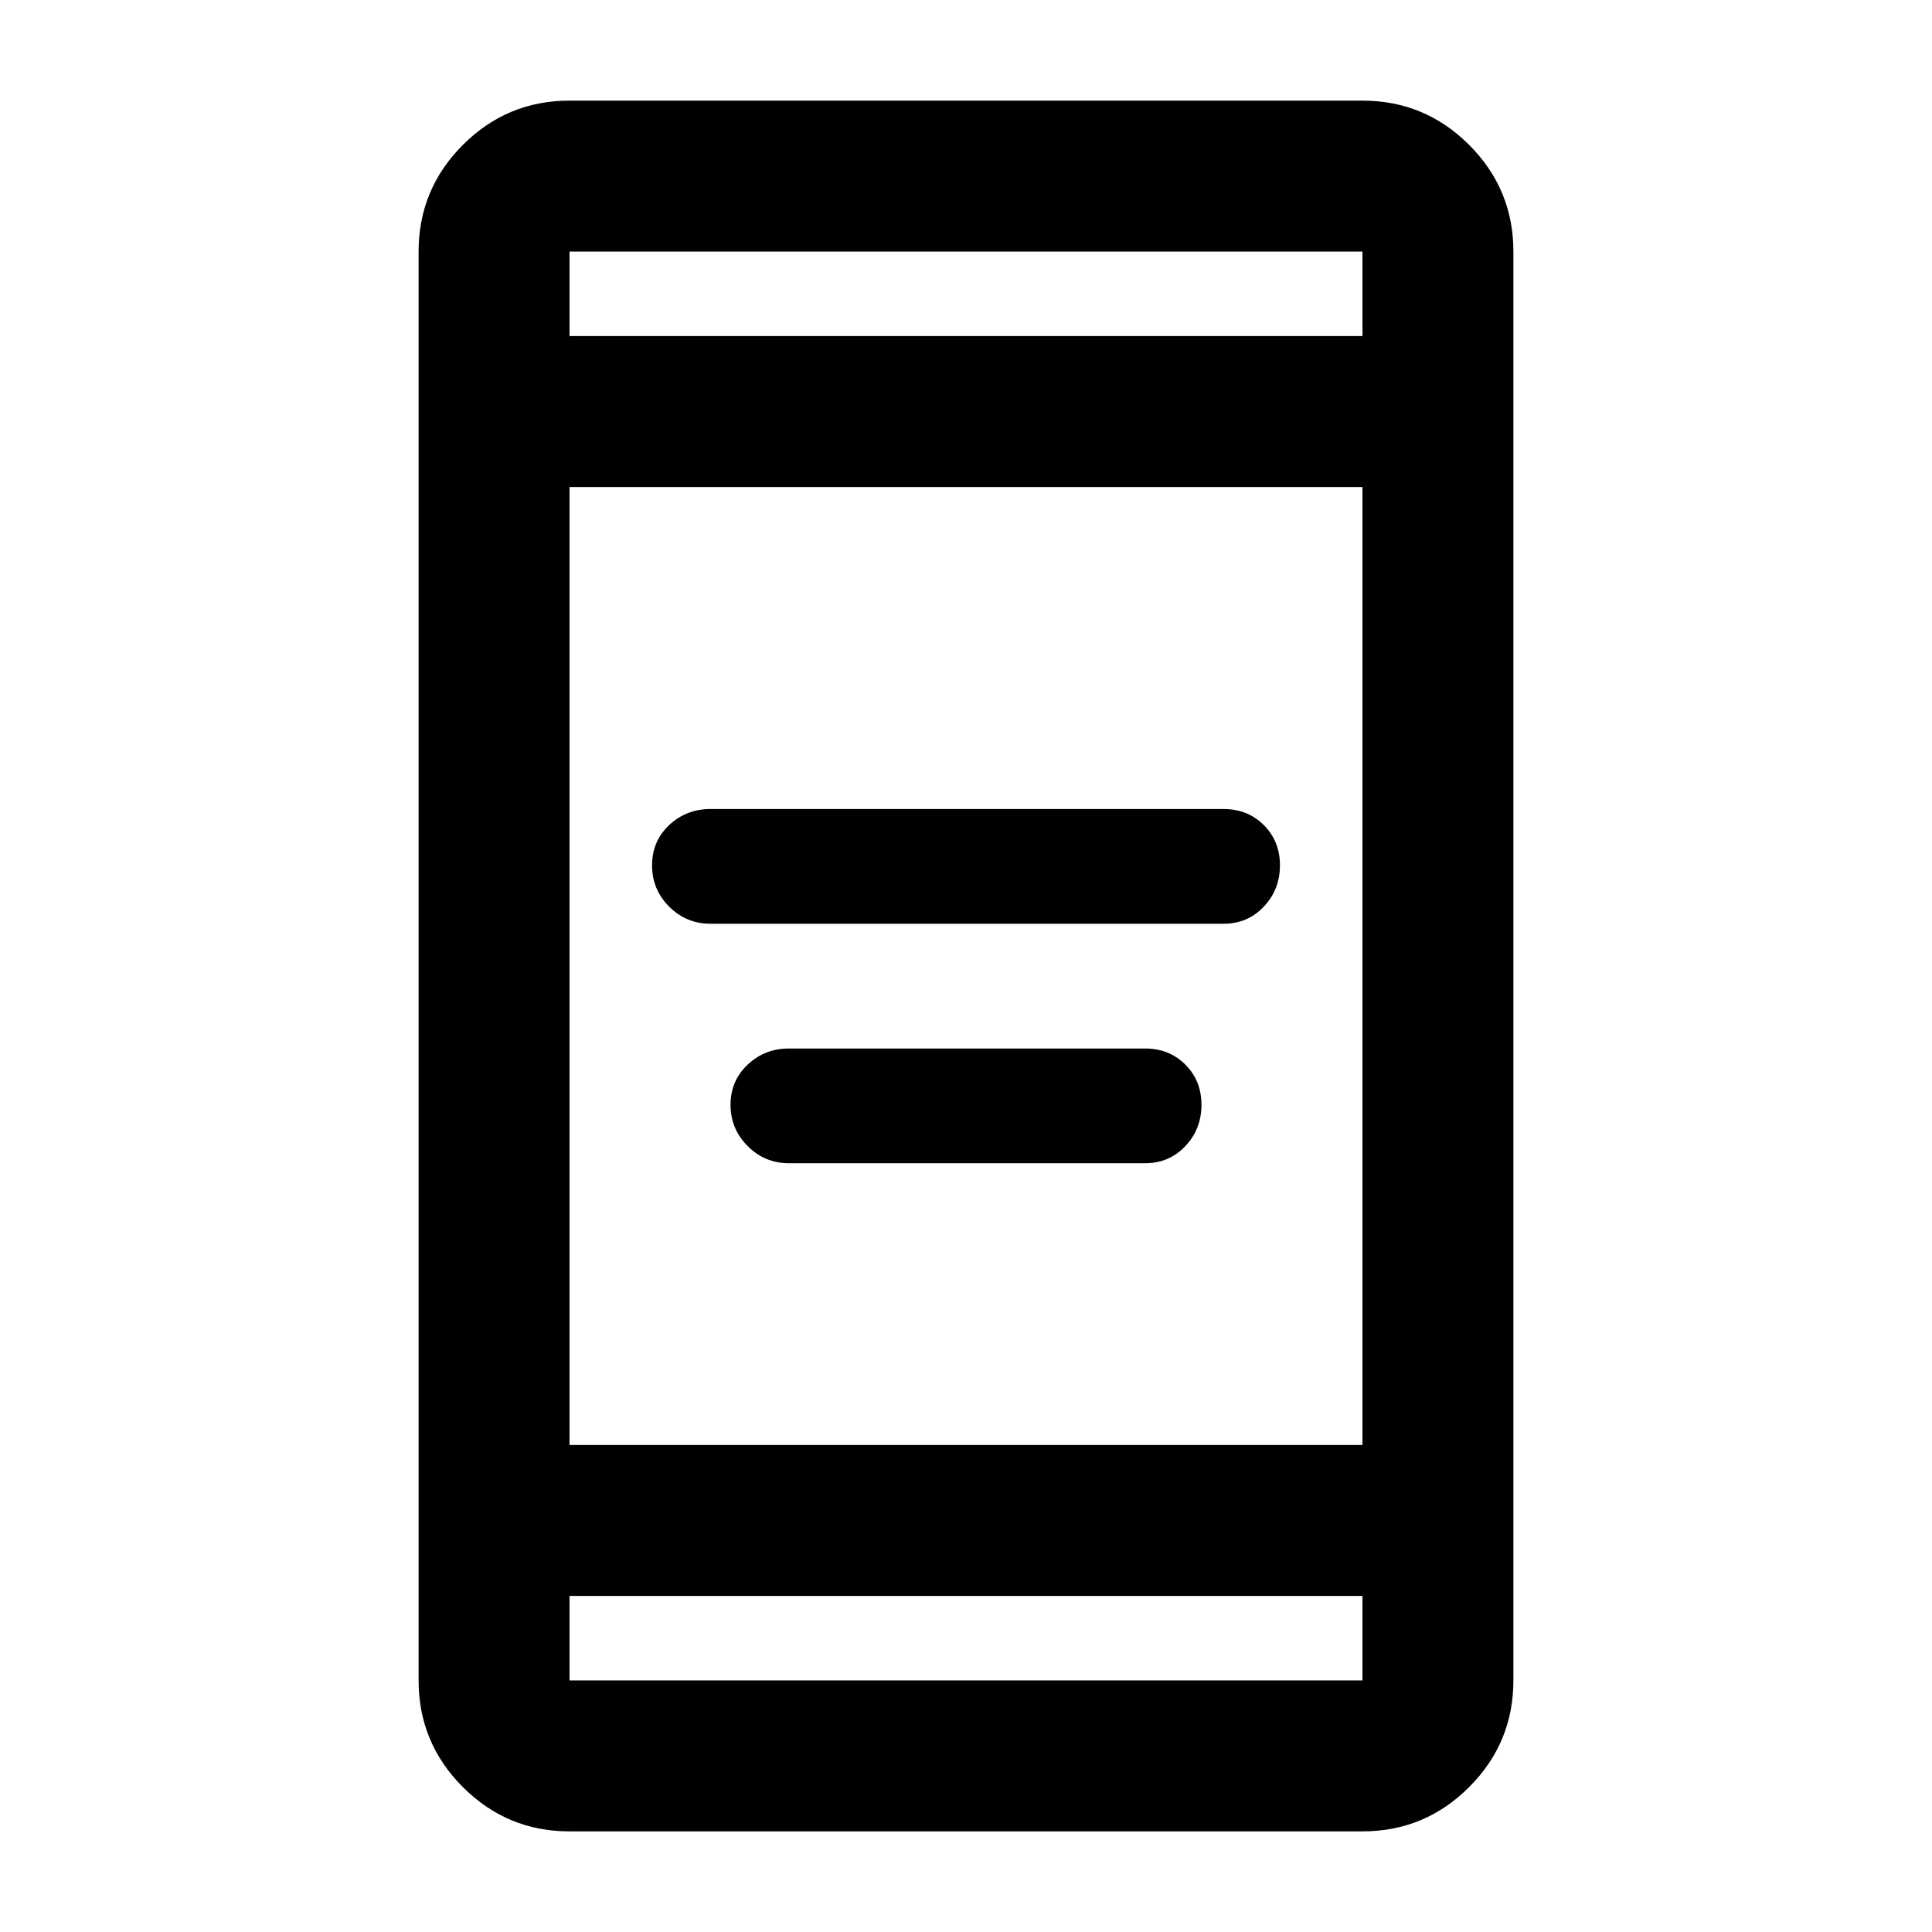 <svg xmlns="http://www.w3.org/2000/svg" height="24" width="24"><path d="M8.825 11.475Q8.525 11.475 8.312 11.262Q8.1 11.05 8.1 10.75Q8.1 10.45 8.312 10.25Q8.525 10.05 8.825 10.05H15.2Q15.5 10.05 15.7 10.25Q15.9 10.45 15.9 10.75Q15.9 11.05 15.7 11.262Q15.5 11.475 15.2 11.475ZM9.8 14.45Q9.5 14.45 9.288 14.237Q9.075 14.025 9.075 13.725Q9.075 13.425 9.288 13.225Q9.5 13.025 9.8 13.025H14.225Q14.525 13.025 14.725 13.225Q14.925 13.425 14.925 13.725Q14.925 14.025 14.725 14.237Q14.525 14.45 14.225 14.45ZM7.075 22.75Q6.3 22.75 5.75 22.2Q5.2 21.65 5.2 20.875V3.125Q5.2 2.35 5.75 1.8Q6.3 1.25 7.075 1.25H16.925Q17.7 1.25 18.25 1.8Q18.8 2.35 18.8 3.125V20.875Q18.8 21.65 18.25 22.2Q17.7 22.75 16.925 22.75ZM7.075 17.95H16.925V6.05H7.075ZM7.075 19.825V20.875Q7.075 20.875 7.075 20.875Q7.075 20.875 7.075 20.875H16.925Q16.925 20.875 16.925 20.875Q16.925 20.875 16.925 20.875V19.825ZM7.075 4.175H16.925V3.125Q16.925 3.125 16.925 3.125Q16.925 3.125 16.925 3.125H7.075Q7.075 3.125 7.075 3.125Q7.075 3.125 7.075 3.125ZM7.075 3.125Q7.075 3.125 7.075 3.125Q7.075 3.125 7.075 3.125V4.175V3.125Q7.075 3.125 7.075 3.125Q7.075 3.125 7.075 3.125ZM7.075 20.875Q7.075 20.875 7.075 20.875Q7.075 20.875 7.075 20.875V19.825V20.875Q7.075 20.875 7.075 20.875Q7.075 20.875 7.075 20.875Z"/></svg>